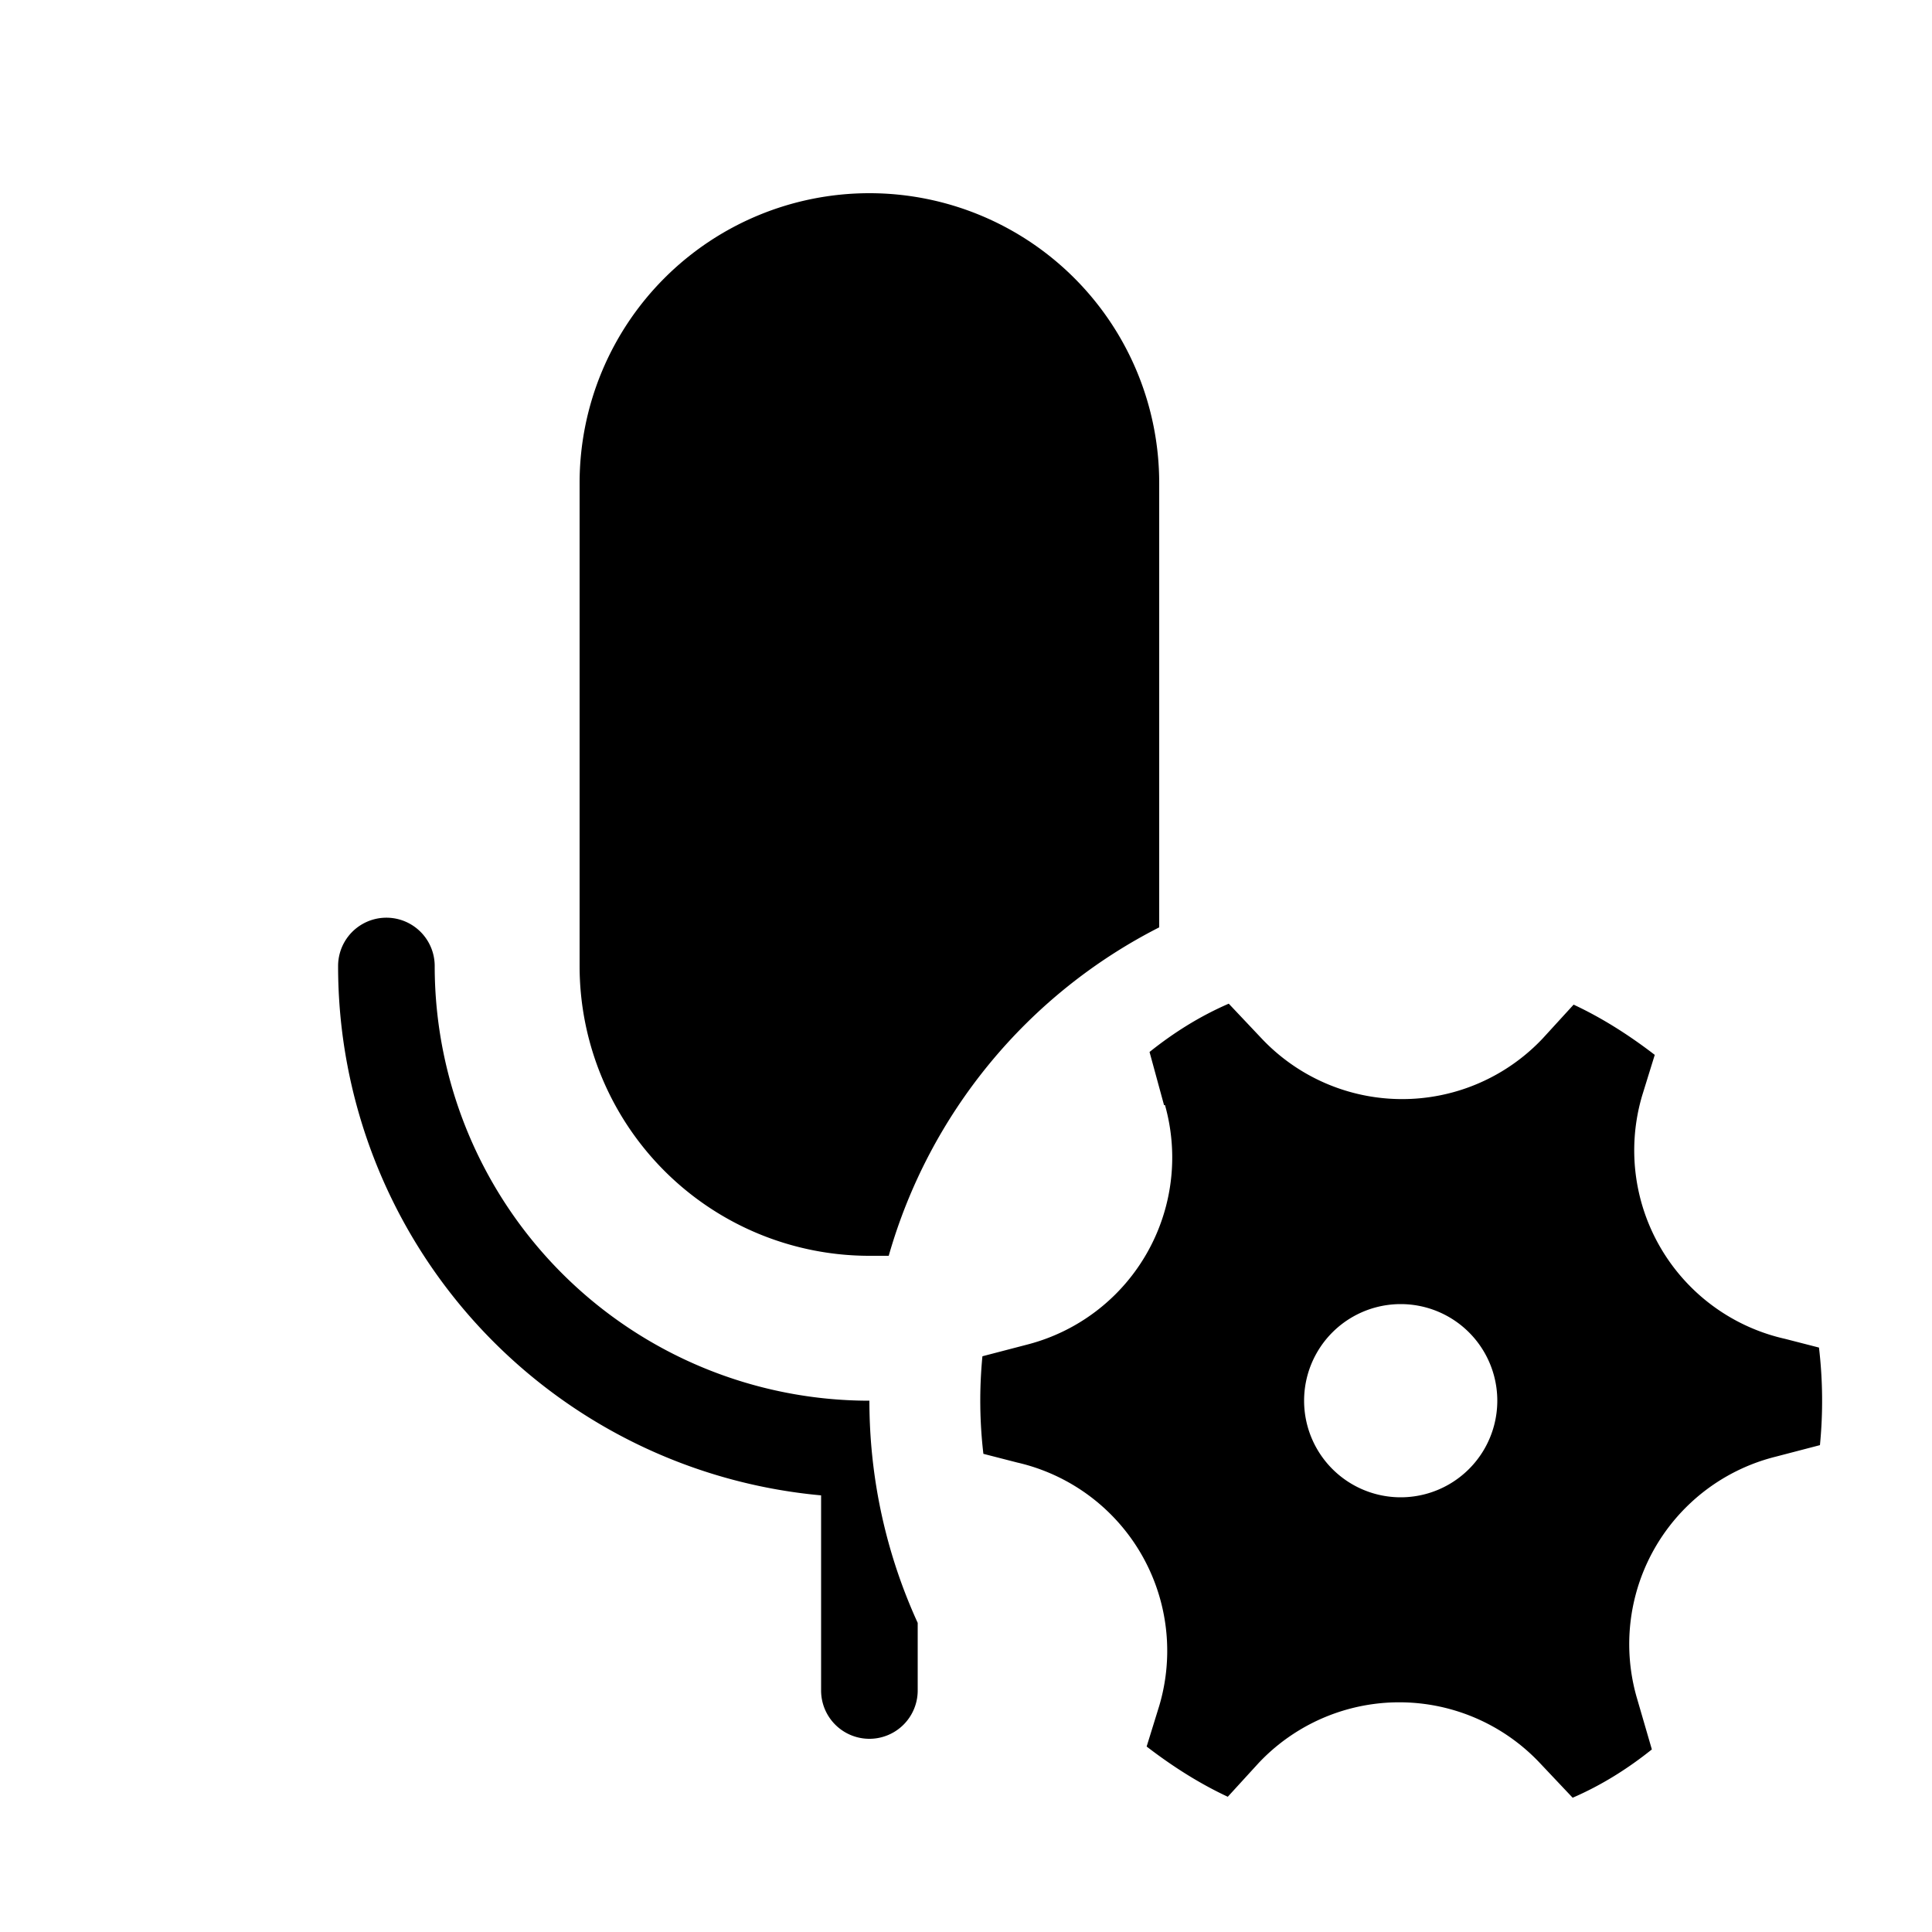 <svg width="20" height="20" viewBox="0 0 20 20" xmlns="http://www.w3.org/2000/svg"><path d="M9 13h.2A5.51 5.51 0 0112 9.6V5a3 3 0 10-6 0v5a3 3 0 003 3zm-4.5-3A4.5 4.5 0 009 14.5c0 .82.18 1.6.5 2.3v.7a.5.5 0 01-1 0v-2.02a5.5 5.5 0 01-5-5.48.5.5 0 011 0zm7.56 1.44a2 2 0 01-1.43 2.48l-.46.12a4.74 4.74 0 00.01 1.01l.35.09A2 2 0 0112 17.66l-.13.42c.26.2.54.38.84.52l.32-.35a2 2 0 012.91 0l.34.36c.3-.13.57-.3.82-.5l-.16-.55a2 2 0 011.44-2.48l.46-.12a4.7 4.7 0 00-.01-1.01l-.35-.09A2 2 0 0117 11.34l.13-.42c-.26-.2-.54-.38-.84-.52l-.32.35a2 2 0 01-2.91 0l-.34-.36c-.3.13-.57.3-.82.5l.15.55zm2.44 4.06a1 1 0 110-2 1 1 0 010 2z"/></svg>